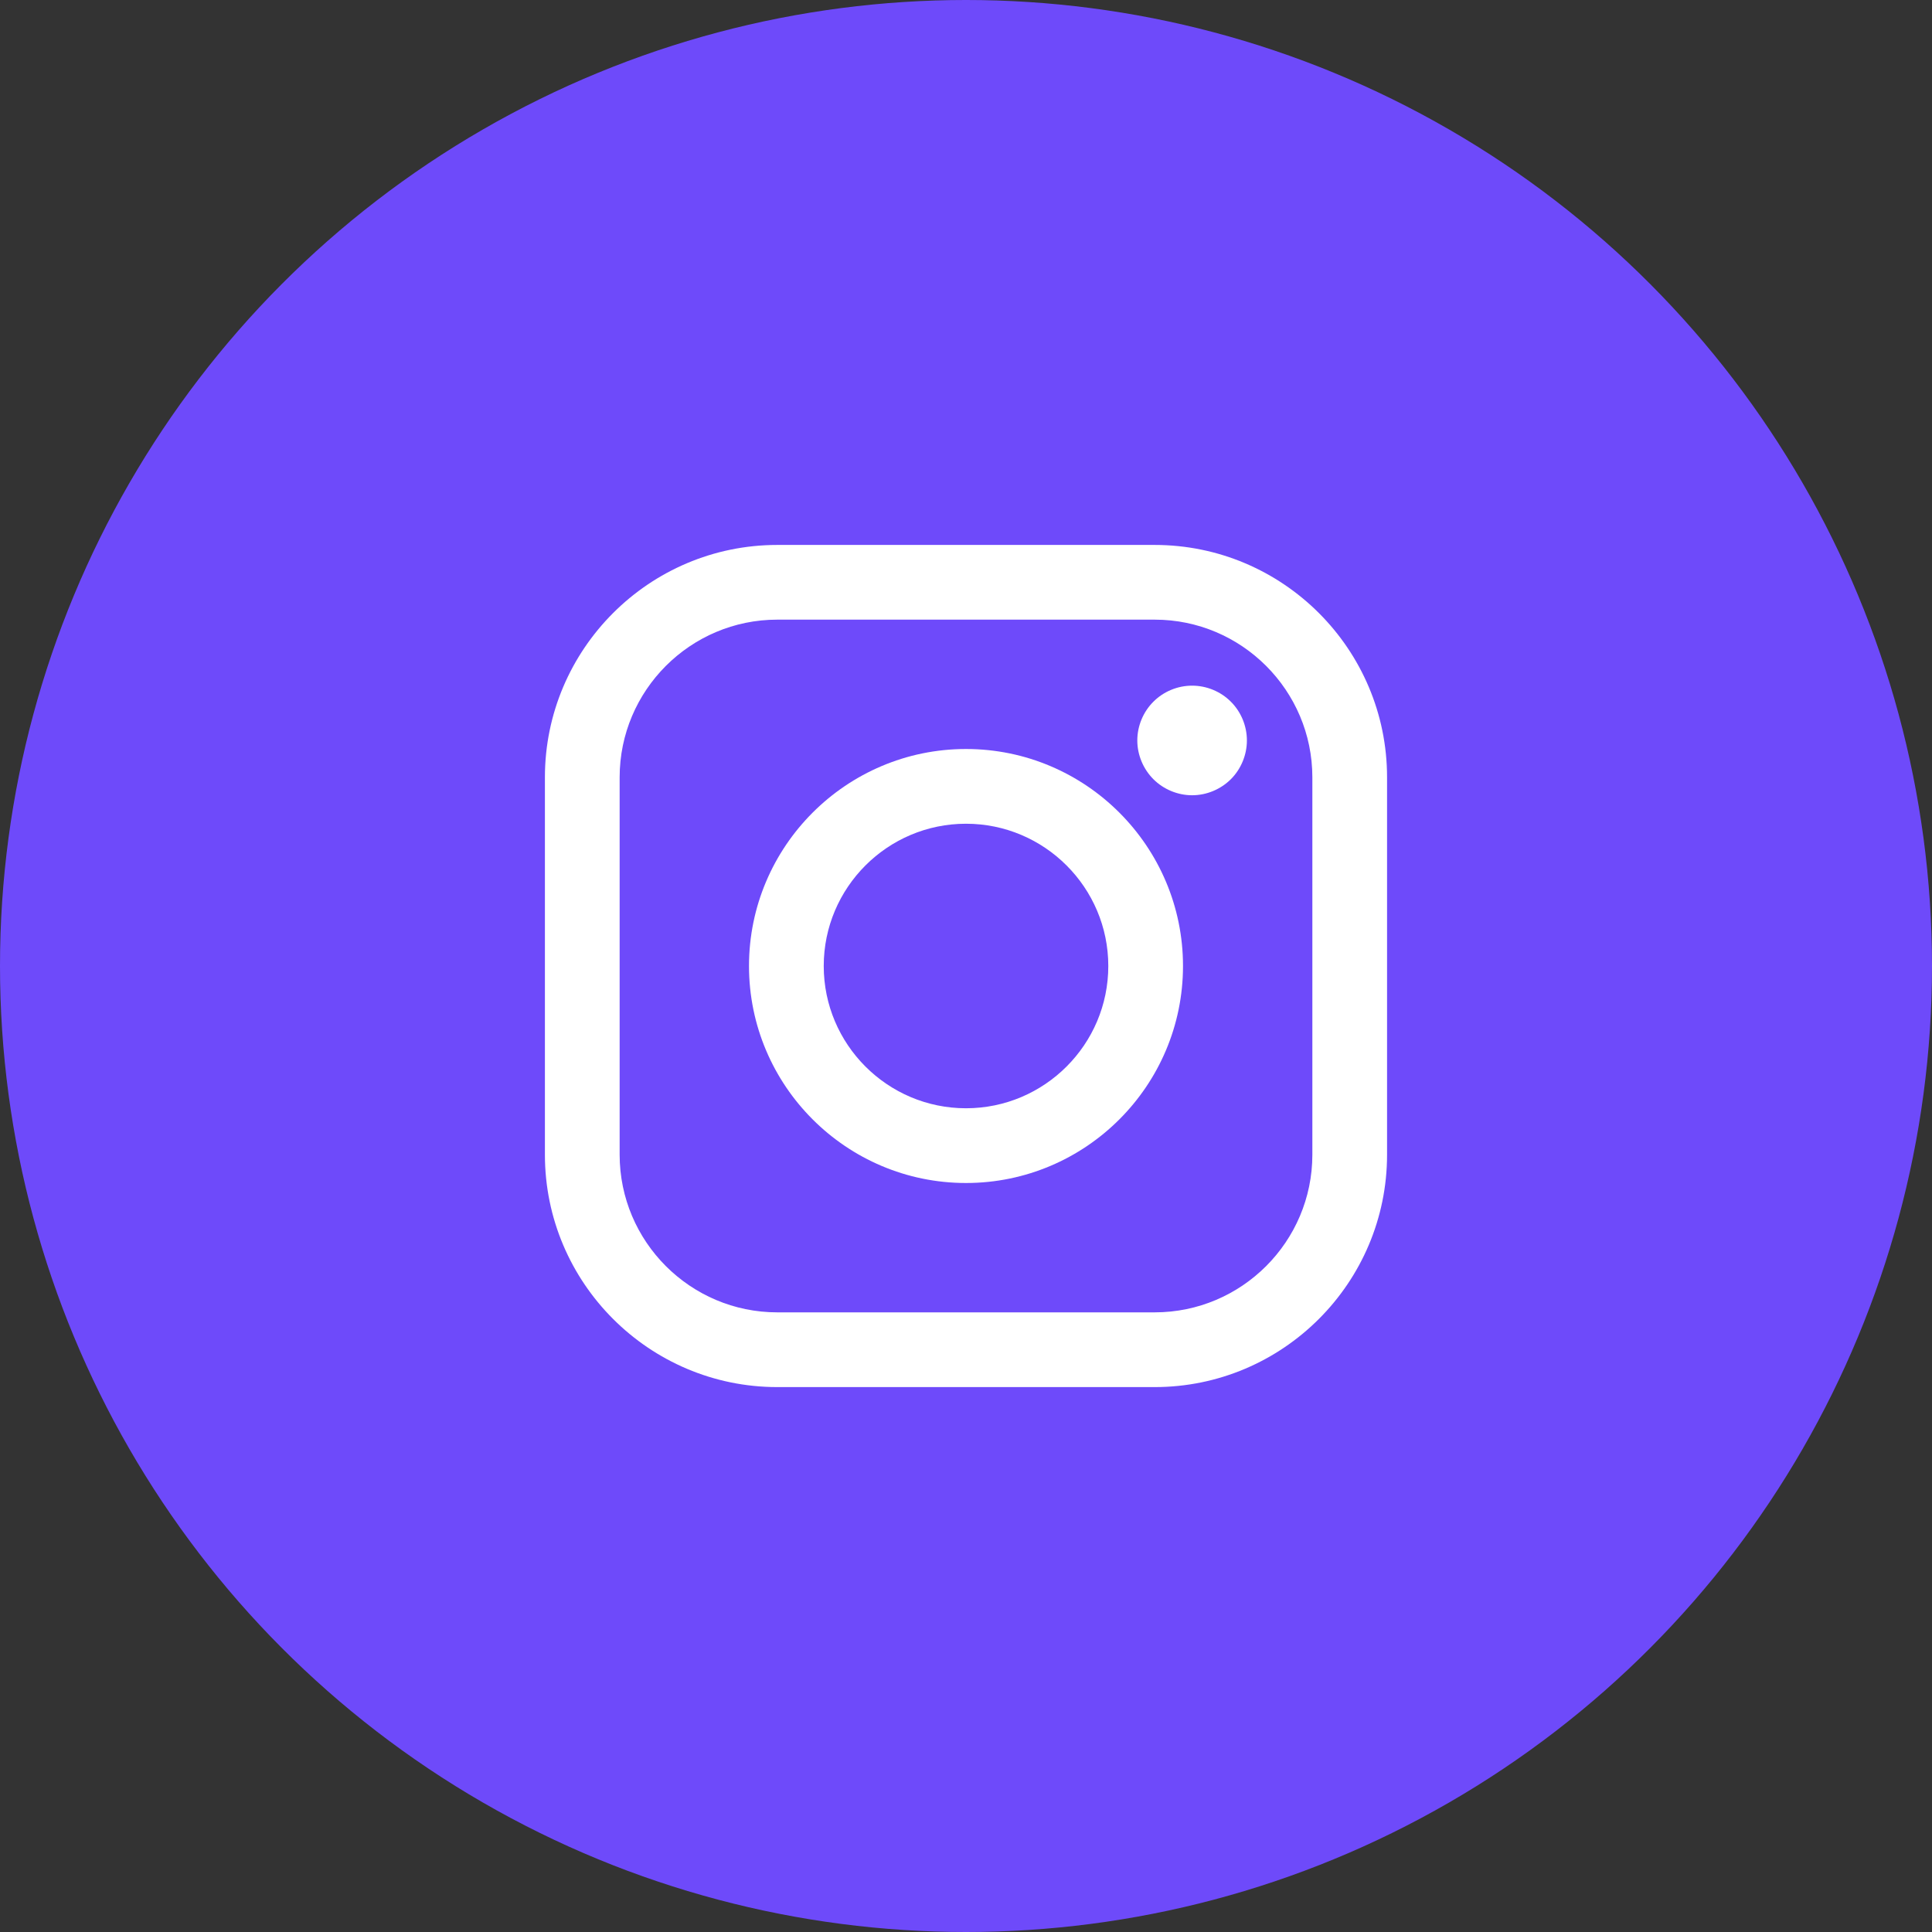 <svg width="66" height="66" viewBox="0 0 66 66" fill="none" xmlns="http://www.w3.org/2000/svg">
<rect x="0" y="0" width="66" height="66" fill="#333333" stroke="none"/>
<circle cx="33" cy="33" r="33" fill="#6E4AFA"/>
<g clip-path="url(#clip0)">
<path d="M39.445 18.616H26.554C22.177 18.616 18.615 22.177 18.615 26.555V39.445C18.615 43.823 22.177 47.385 26.554 47.385H39.445C43.823 47.385 47.384 43.823 47.384 39.445V26.555C47.385 22.177 43.823 18.616 39.445 18.616ZM44.832 39.445C44.832 42.416 42.416 44.832 39.445 44.832H26.554C23.584 44.832 21.168 42.416 21.168 39.445V26.555C21.168 23.585 23.584 21.168 26.554 21.168H39.445C42.415 21.168 44.832 23.585 44.832 26.555V39.445H44.832Z" fill="white"/>
<path d="M33 25.587C28.913 25.587 25.587 28.913 25.587 33C25.587 37.088 28.913 40.413 33 40.413C37.088 40.413 40.413 37.088 40.413 33C40.413 28.913 37.088 25.587 33 25.587ZM33 37.86C30.32 37.86 28.14 35.68 28.14 33C28.14 30.32 30.32 28.14 33 28.14C35.68 28.14 37.861 30.32 37.861 33C37.861 35.68 35.68 37.86 33 37.86Z" fill="white"/>
<path d="M40.724 23.423C40.232 23.423 39.749 23.622 39.402 23.971C39.053 24.318 38.852 24.801 38.852 25.295C38.852 25.787 39.053 26.27 39.402 26.619C39.749 26.966 40.232 27.167 40.724 27.167C41.218 27.167 41.699 26.966 42.048 26.619C42.397 26.27 42.596 25.787 42.596 25.295C42.596 24.801 42.397 24.318 42.048 23.971C41.701 23.622 41.218 23.423 40.724 23.423Z" fill="white"/>
</g>
<defs>
<clipPath id="clip0">
<rect width="28.769" height="28.769" fill="white" transform="translate(18.615 18.616)"/>
</clipPath>
</defs>
</svg>
